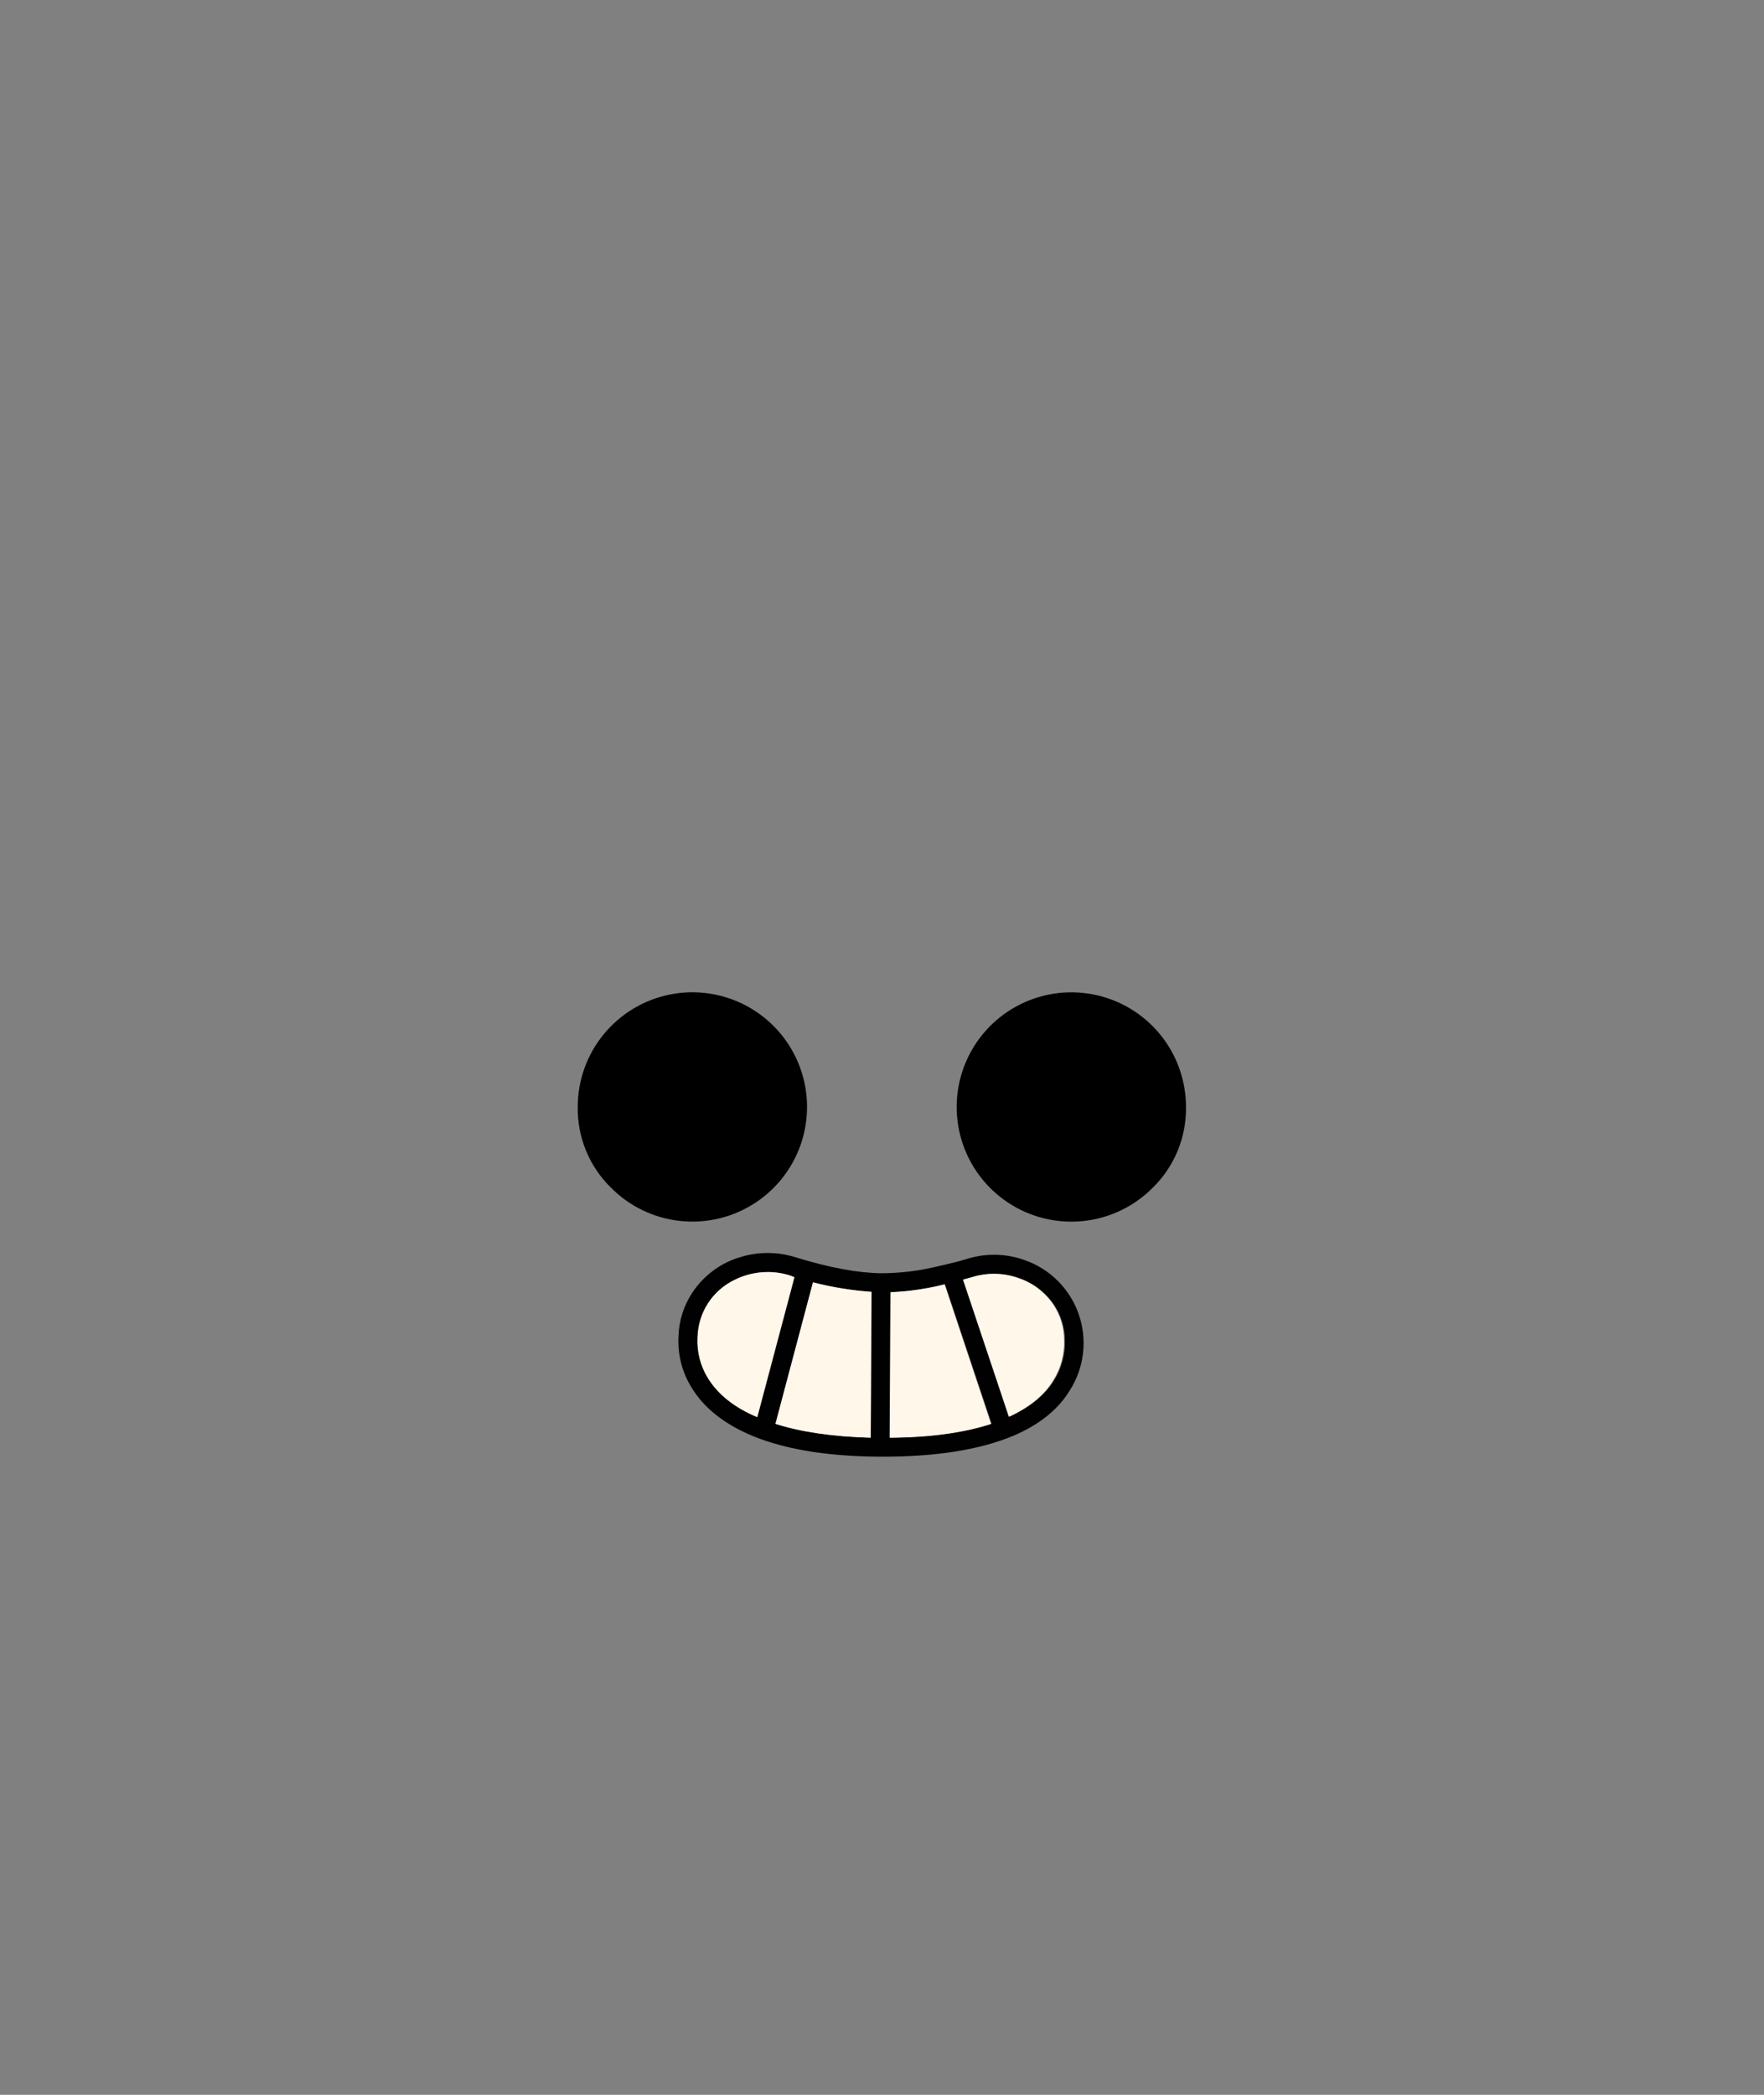<svg width="400" height="475" viewBox="0 0 400 475" fill="none" xmlns="http://www.w3.org/2000/svg">
<rect x="0" y="0" width="400" height="475" fill="#808080" stroke="none"/>
<path d="M138.533 269.299C142.77 273.577 148.362 276.25 154.351 276.864C160.341 277.478 166.359 275.994 171.376 272.666C176.394 269.337 180.1 264.37 181.863 258.613C183.626 252.855 183.336 246.665 181.043 241.097C178.75 235.53 174.595 230.931 169.288 228.086C163.982 225.241 157.852 224.325 151.946 225.497C146.04 226.668 140.723 229.852 136.903 234.507C133.084 239.162 130.998 244.998 131.003 251.019C130.953 254.417 131.595 257.79 132.89 260.933C134.184 264.075 136.104 266.922 138.533 269.299Z" fill="black"/>
<path d="M261.413 269.299C257.177 273.579 251.587 276.256 245.597 276.873C239.608 277.49 233.59 276.01 228.57 272.683C223.551 269.357 219.842 264.392 218.076 258.635C216.31 252.878 216.597 246.687 218.888 241.119C221.179 235.55 225.331 230.949 230.637 228.102C235.942 225.254 242.072 224.336 247.979 225.505C253.885 226.673 259.204 229.856 263.025 234.509C266.847 239.162 268.935 244.998 268.933 251.019C268.982 254.417 268.34 257.788 267.048 260.931C265.755 264.073 263.838 266.92 261.413 269.299Z" fill="black"/>
<path d="M167.309 285.22C163.083 286.61 159.45 289.386 157 293.1C155.061 295.999 153.977 299.384 153.87 302.87C153.6 307.031 154.65 311.17 156.87 314.7C159.49 319.006 163.7 322.473 169.5 325.1C177.146 328.513 187.186 330.247 199.62 330.3C212.053 330.353 222.12 328.77 229.82 325.55C235.68 323.037 239.923 319.63 242.549 315.33C244.175 312.8 245.208 309.935 245.57 306.949C245.932 303.964 245.614 300.935 244.639 298.09C243.665 295.244 242.059 292.657 239.943 290.52C237.827 288.383 235.255 286.752 232.419 285.75C228.15 284.201 223.487 284.109 219.16 285.49C217.42 286.02 215.3 286.55 212.79 287.1C208.569 288.15 204.238 288.69 199.889 288.71C194.556 288.65 188.103 287.457 180.53 285.13C176.24 283.749 171.62 283.78 167.349 285.22M160.54 312.46C158.827 309.665 158.013 306.412 158.21 303.14C158.332 300.403 159.166 297.746 160.629 295.43C162.123 293.223 164.158 291.436 166.54 290.24C168.902 289.047 171.513 288.431 174.16 288.44C175.895 288.438 177.619 288.711 179.269 289.25L180.169 289.61L171.74 321.34C166.6 319.193 162.866 316.233 160.54 312.46ZM184.379 290.77C188.728 291.89 193.17 292.61 197.65 292.92L197.469 326C188.863 325.76 181.663 324.713 175.87 322.86L184.379 290.77ZM202 293C206.144 292.83 210.26 292.23 214.28 291.21L224.849 322.85C218.643 324.85 210.976 325.896 201.849 325.99L202.03 292.99M220.49 289.59C223.913 288.508 227.596 288.572 230.98 289.77C234.331 290.872 237.205 293.084 239.129 296.04C240.62 298.338 241.428 301.011 241.46 303.75C241.601 307.039 240.728 310.293 238.96 313.07C236.92 316.356 233.586 319.076 228.96 321.23L218.559 290.13L220.49 289.59Z" fill="#020101"/>
<path d="M174.121 288.44C171.474 288.43 168.863 289.047 166.5 290.24C164.064 291.421 161.999 293.249 160.53 295.524C159.061 297.799 158.245 300.433 158.17 303.14C157.974 306.412 158.787 309.665 160.5 312.46C162.827 316.226 166.561 319.186 171.701 321.34L180.13 289.61L179.231 289.25C177.581 288.711 175.856 288.437 174.121 288.44Z" fill="#FFF7EA"/>
<path d="M214.19 291.22C210.17 292.239 206.054 292.839 201.91 293.01L201.73 326.01C210.87 325.95 218.537 324.903 224.73 322.87L214.19 291.22Z" fill="#FFF7EA"/>
<path d="M197.61 292.92C193.131 292.61 188.688 291.89 184.34 290.77L175.83 322.86C181.623 324.713 188.823 325.76 197.43 326L197.61 292.92Z" fill="#FFF7EA"/>
<path d="M239 296.06C237.073 293.106 234.199 290.895 230.85 289.79C227.465 288.592 223.784 288.529 220.36 289.61L218.36 290.15L228.76 321.25C233.426 319.097 236.76 316.377 238.76 313.09C240.523 310.311 241.396 307.059 241.26 303.77C241.246 301.039 240.463 298.367 239 296.06Z" fill="#FFF7EA"/>
</svg>
